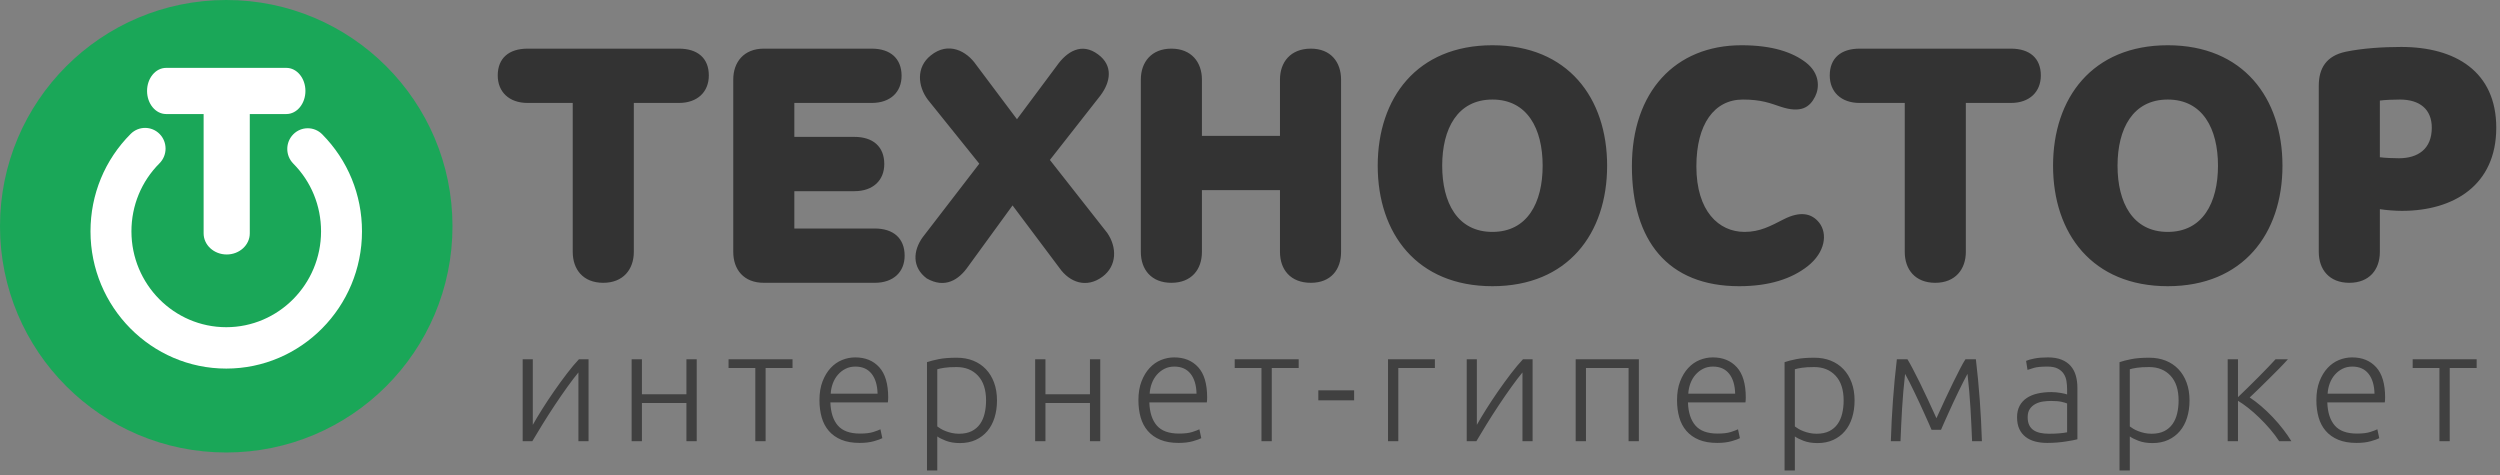 <?xml version="1.0" encoding="UTF-8"?>
<svg width="221px" height="42px" viewBox="0 0 221 42" version="1.1" xmlns="http://www.w3.org/2000/svg" xmlns:xlink="http://www.w3.org/1999/xlink">
    <rect x="0" y="0" width="221" height="42" fill="#808080" stroke="none"/>
    <!-- Generator: Sketch 48.2 (47327) - http://www.bohemiancoding.com/sketch -->
    <title>Logo</title>
    <desc>Created with Sketch.</desc>
    <defs></defs>
    <g id="Technostor-Main" stroke="none" stroke-width="1" fill="none" fill-rule="evenodd" transform="translate(-141, -31)">
        <g id="Header">
            <g id="Logo" transform="translate(141, 27)">
                <circle id="Oval-2" fill="#1AA758" cx="20" cy="24" r="20"></circle>
                <g id="noun_634764_cc" transform="translate(8, 10)" fill="#FFFFFF" fill-rule="nonzero">
                    <path d="M12,26.583 C5.383,26.583 0,21.14 0,14.453 C0,11.192 1.262,8.131 3.553,5.836 C4.263,5.125 5.408,5.13 6.113,5.847 C6.815,6.565 6.811,7.724 6.1,8.435 C4.5,10.037 3.619,12.174 3.619,14.453 C3.619,19.123 7.378,22.924 12,22.924 C16.621,22.924 20.381,19.123 20.381,14.453 C20.381,12.19 19.51,10.061 17.925,8.461 C17.219,7.747 17.219,6.589 17.925,5.874 C18.632,5.159 19.778,5.159 20.485,5.874 C22.752,8.165 24,11.212 24,14.452 C24,21.141 18.617,26.583 12,26.583 Z M14.081,14.632 L14.081,2.864 C14.081,1.834 13.166,1 12.04,1 C10.915,1 10,1.834 10,2.864 L10,14.632 C10,15.662 10.915,16.496 12.04,16.496 C13.166,16.496 14.081,15.662 14.081,14.632 Z M6.684,4.081 L17.316,4.081 C18.247,4.081 19,3.166 19,2.04 C19,0.915 18.247,3.05692217e-16 17.316,1.34721879e-16 L6.684,-1.81824877e-15 C5.753,-1.98927208e-15 5,0.915 5,2.04 C5,3.166 5.753,4.081 6.684,4.081 Z" id="Shape"></path>
                </g>
                <path d="M46.64,8.3 L60.02,8.3 C61.67,8.3 62.66,9.14 62.66,10.67 C62.66,12.11 61.67,13.1 60.02,13.1 L56.03,13.1 L56.03,26.27 C56.03,27.8 55.1,29 53.33,29 C51.53,29 50.63,27.8 50.63,26.27 L50.63,13.1 L46.64,13.1 C44.99,13.1 44,12.11 44,10.67 C44,9.14 44.99,8.3 46.64,8.3 Z M64.82,26.27 L64.82,11.03 C64.82,9.5 65.75,8.3 67.52,8.3 L77.06,8.3 C78.71,8.3 79.7,9.17 79.7,10.7 C79.7,12.14 78.71,13.1 77.06,13.1 L70.22,13.1 L70.22,16.1 L75.53,16.1 C77.18,16.1 78.17,16.97 78.17,18.5 C78.17,19.94 77.18,20.9 75.53,20.9 L70.22,20.9 L70.22,24.2 L77.33,24.2 C78.98,24.2 79.97,25.07 79.97,26.6 C79.97,28.04 78.98,29 77.33,29 L67.52,29 C65.75,29 64.82,27.83 64.82,26.27 Z M86.3,9.74 L89.9,14.54 L93.41,9.83 C94.31,8.54 95.63,7.73 97.07,8.81 C98.42,9.8 98.18,11.24 97.28,12.44 L92.81,18.14 L97.88,24.59 C98.75,25.85 98.75,27.5 97.46,28.46 C96.05,29.51 94.55,28.97 93.65,27.68 L89.51,22.16 L85.58,27.56 C84.77,28.73 83.54,29.54 81.92,28.61 C80.6,27.62 80.72,26.15 81.56,24.98 L86.57,18.47 L82.01,12.8 C81.14,11.63 80.96,9.95 82.28,8.9 C83.84,7.64 85.46,8.51 86.3,9.74 Z M113.15,16.01 L113.15,11.03 C113.15,9.5 114.08,8.3 115.88,8.3 C117.65,8.3 118.55,9.5 118.55,11.03 L118.55,26.27 C118.55,27.83 117.65,29 115.88,29 C114.08,29 113.15,27.83 113.15,26.27 L113.15,20.81 L106.25,20.81 L106.25,26.27 C106.25,27.83 105.32,29 103.55,29 C101.78,29 100.85,27.83 100.85,26.27 L100.85,11.03 C100.85,9.5 101.78,8.3 103.55,8.3 C105.32,8.3 106.25,9.5 106.25,11.03 L106.25,16.01 L113.15,16.01 Z M121.79,18.65 C121.79,12.65 125.27,8 131.93,8 C138.59,8 142.07,12.65 142.07,18.65 C142.07,24.65 138.59,29.3 131.93,29.3 C125.27,29.3 121.79,24.65 121.79,18.65 Z M127.49,18.65 C127.49,21.92 128.84,24.5 131.93,24.5 C135.02,24.5 136.37,21.92 136.37,18.65 C136.37,15.38 135.02,12.8 131.93,12.8 C128.84,12.8 127.49,15.38 127.49,18.65 Z M154.07,12.8 C151.55,12.8 149.96,14.96 149.96,18.71 C149.96,22.67 151.94,24.5 154.22,24.5 C155.57,24.5 156.5,23.99 157.67,23.39 C159.14,22.64 160.16,22.85 160.82,23.69 C161.57,24.65 161.36,26.3 159.8,27.53 C158.39,28.64 156.41,29.3 153.74,29.3 C147.44,29.3 144.26,25.28 144.26,18.68 C144.26,12.14 148.07,8 153.95,8 C156.71,8 158.48,8.63 159.65,9.53 C160.88,10.49 160.85,11.75 160.46,12.53 C159.98,13.49 159.2,14.03 157.4,13.43 C156.5,13.13 155.72,12.8 154.07,12.8 Z M164.39,8.3 L177.77,8.3 C179.42,8.3 180.41,9.14 180.41,10.67 C180.41,12.11 179.42,13.1 177.77,13.1 L173.78,13.1 L173.78,26.27 C173.78,27.8 172.85,29 171.08,29 C169.28,29 168.38,27.8 168.38,26.27 L168.38,13.1 L164.39,13.1 C162.74,13.1 161.75,12.11 161.75,10.67 C161.75,9.14 162.74,8.3 164.39,8.3 Z M181.49,18.65 C181.49,12.65 184.97,8 191.63,8 C198.29,8 201.77,12.65 201.77,18.65 C201.77,24.65 198.29,29.3 191.63,29.3 C184.97,29.3 181.49,24.65 181.49,18.65 Z M187.19,18.65 C187.19,21.92 188.54,24.5 191.63,24.5 C194.72,24.5 196.07,21.92 196.07,18.65 C196.07,15.38 194.72,12.8 191.63,12.8 C188.54,12.8 187.19,15.38 187.19,18.65 Z M204.98,26.27 L204.98,11.57 C204.98,10.04 205.64,8.93 207.38,8.57 C208.82,8.27 210.62,8.15 212.27,8.15 C217.07,8.15 220.67,10.34 220.67,15.29 C220.67,20.36 216.92,22.64 212.33,22.64 C211.76,22.64 210.95,22.58 210.38,22.49 L210.38,26.27 C210.38,27.83 209.45,29 207.68,29 C205.91,29 204.98,27.83 204.98,26.27 Z M212.06,17.99 C213.74,17.99 214.97,17.18 214.97,15.29 C214.97,13.67 213.92,12.8 212.15,12.8 C211.58,12.8 210.83,12.83 210.38,12.89 L210.38,17.9 C210.83,17.96 211.55,17.99 212.06,17.99 Z" id="ТЕХНОСТОР" fill="#333333"></path>
                <path d="M51.132,36.924 C50.852,37.26 50.528,37.685 50.159,38.198 C49.79,38.711 49.417,39.253 49.039,39.822 C48.661,40.391 48.299,40.956 47.954,41.516 C47.609,42.076 47.31,42.571 47.058,43 L46.204,43 L46.204,35.762 L47.1,35.762 L47.1,41.558 C47.324,41.157 47.602,40.692 47.933,40.165 C48.264,39.638 48.617,39.106 48.99,38.569 C49.363,38.032 49.739,37.517 50.117,37.022 C50.495,36.527 50.847,36.107 51.174,35.762 L52.028,35.762 L52.028,43 L51.132,43 L51.132,36.924 Z M61.59,43 L60.68,43 L60.68,39.626 L56.746,39.626 L56.746,43 L55.836,43 L55.836,35.762 L56.746,35.762 L56.746,38.856 L60.68,38.856 L60.68,35.762 L61.59,35.762 L61.59,43 Z M70.06,35.762 L70.06,36.532 L67.68,36.532 L67.68,43 L66.77,43 L66.77,36.532 L64.404,36.532 L64.404,35.762 L70.06,35.762 Z M72.44,39.374 C72.44,38.739 72.531,38.186 72.713,37.715 C72.895,37.244 73.133,36.849 73.427,36.532 C73.721,36.215 74.057,35.979 74.435,35.825 C74.813,35.671 75.203,35.594 75.604,35.594 C76.491,35.594 77.198,35.883 77.725,36.462 C78.252,37.041 78.516,37.932 78.516,39.136 C78.516,39.211 78.514,39.285 78.509,39.36 C78.504,39.435 78.497,39.505 78.488,39.57 L73.406,39.57 C73.434,40.457 73.653,41.138 74.064,41.614 C74.475,42.09 75.128,42.328 76.024,42.328 C76.519,42.328 76.911,42.281 77.2,42.188 C77.489,42.095 77.699,42.015 77.83,41.95 L77.998,42.734 C77.867,42.809 77.622,42.897 77.263,43 C76.904,43.103 76.481,43.154 75.996,43.154 C75.361,43.154 74.82,43.061 74.372,42.874 C73.924,42.687 73.555,42.426 73.266,42.09 C72.977,41.754 72.767,41.355 72.636,40.893 C72.505,40.431 72.44,39.925 72.44,39.374 Z M77.578,38.8 C77.559,38.044 77.382,37.456 77.046,37.036 C76.71,36.616 76.234,36.406 75.618,36.406 C75.291,36.406 75,36.471 74.743,36.602 C74.486,36.733 74.262,36.908 74.071,37.127 C73.88,37.346 73.73,37.601 73.623,37.89 C73.516,38.179 73.453,38.483 73.434,38.8 L77.578,38.8 Z M82.856,41.698 C82.94,41.763 83.045,41.833 83.171,41.908 C83.297,41.983 83.444,42.053 83.612,42.118 C83.78,42.183 83.962,42.237 84.158,42.279 C84.354,42.321 84.559,42.342 84.774,42.342 C85.222,42.342 85.598,42.265 85.901,42.111 C86.204,41.957 86.449,41.747 86.636,41.481 C86.823,41.215 86.958,40.902 87.042,40.543 C87.126,40.184 87.168,39.803 87.168,39.402 C87.168,38.45 86.93,37.72 86.454,37.211 C85.978,36.702 85.348,36.448 84.564,36.448 C84.116,36.448 83.754,36.469 83.479,36.511 C83.204,36.553 82.996,36.597 82.856,36.644 L82.856,41.698 Z M82.856,45.59 L81.946,45.59 L81.946,36.014 C82.217,35.921 82.562,35.832 82.982,35.748 C83.402,35.664 83.934,35.622 84.578,35.622 C85.11,35.622 85.593,35.708 86.027,35.881 C86.461,36.054 86.834,36.303 87.147,36.63 C87.46,36.957 87.702,37.353 87.875,37.82 C88.048,38.287 88.134,38.814 88.134,39.402 C88.134,39.953 88.062,40.459 87.917,40.921 C87.772,41.383 87.56,41.78 87.28,42.111 C87,42.442 86.657,42.701 86.251,42.888 C85.845,43.075 85.381,43.168 84.858,43.168 C84.382,43.168 83.969,43.1 83.619,42.965 C83.269,42.83 83.015,42.701 82.856,42.58 L82.856,45.59 Z M97.262,43 L96.352,43 L96.352,39.626 L92.418,39.626 L92.418,43 L91.508,43 L91.508,35.762 L92.418,35.762 L92.418,38.856 L96.352,38.856 L96.352,35.762 L97.262,35.762 L97.262,43 Z M100.636,39.374 C100.636,38.739 100.727,38.186 100.909,37.715 C101.091,37.244 101.329,36.849 101.623,36.532 C101.917,36.215 102.253,35.979 102.631,35.825 C103.009,35.671 103.399,35.594 103.8,35.594 C104.687,35.594 105.394,35.883 105.921,36.462 C106.448,37.041 106.712,37.932 106.712,39.136 C106.712,39.211 106.71,39.285 106.705,39.36 C106.7,39.435 106.693,39.505 106.684,39.57 L101.602,39.57 C101.63,40.457 101.849,41.138 102.26,41.614 C102.671,42.09 103.324,42.328 104.22,42.328 C104.715,42.328 105.107,42.281 105.396,42.188 C105.685,42.095 105.895,42.015 106.026,41.95 L106.194,42.734 C106.063,42.809 105.818,42.897 105.459,43 C105.1,43.103 104.677,43.154 104.192,43.154 C103.557,43.154 103.016,43.061 102.568,42.874 C102.12,42.687 101.751,42.426 101.462,42.09 C101.173,41.754 100.963,41.355 100.832,40.893 C100.701,40.431 100.636,39.925 100.636,39.374 Z M105.774,38.8 C105.755,38.044 105.578,37.456 105.242,37.036 C104.906,36.616 104.43,36.406 103.814,36.406 C103.487,36.406 103.196,36.471 102.939,36.602 C102.682,36.733 102.458,36.908 102.267,37.127 C102.076,37.346 101.926,37.601 101.819,37.89 C101.712,38.179 101.649,38.483 101.63,38.8 L105.774,38.8 Z M114.804,35.762 L114.804,36.532 L112.424,36.532 L112.424,43 L111.514,43 L111.514,36.532 L109.148,36.532 L109.148,35.762 L114.804,35.762 Z M116.54,38.506 L119.704,38.506 L119.704,39.388 L116.54,39.388 L116.54,38.506 Z M126.844,36.532 L123.61,36.532 L123.61,43 L122.7,43 L122.7,35.762 L126.844,35.762 L126.844,36.532 Z M134.586,36.924 C134.306,37.26 133.982,37.685 133.613,38.198 C133.244,38.711 132.871,39.253 132.493,39.822 C132.115,40.391 131.753,40.956 131.408,41.516 C131.063,42.076 130.764,42.571 130.512,43 L129.658,43 L129.658,35.762 L130.554,35.762 L130.554,41.558 C130.778,41.157 131.056,40.692 131.387,40.165 C131.718,39.638 132.071,39.106 132.444,38.569 C132.817,38.032 133.193,37.517 133.571,37.022 C133.949,36.527 134.301,36.107 134.628,35.762 L135.482,35.762 L135.482,43 L134.586,43 L134.586,36.924 Z M144.876,43 L143.966,43 L143.966,36.532 L140.2,36.532 L140.2,43 L139.29,43 L139.29,35.762 L144.876,35.762 L144.876,43 Z M148.25,39.374 C148.25,38.739 148.341,38.186 148.523,37.715 C148.705,37.244 148.943,36.849 149.237,36.532 C149.531,36.215 149.867,35.979 150.245,35.825 C150.623,35.671 151.013,35.594 151.414,35.594 C152.301,35.594 153.008,35.883 153.535,36.462 C154.062,37.041 154.326,37.932 154.326,39.136 C154.326,39.211 154.324,39.285 154.319,39.36 C154.314,39.435 154.307,39.505 154.298,39.57 L149.216,39.57 C149.244,40.457 149.463,41.138 149.874,41.614 C150.285,42.09 150.938,42.328 151.834,42.328 C152.329,42.328 152.721,42.281 153.01,42.188 C153.299,42.095 153.509,42.015 153.64,41.95 L153.808,42.734 C153.677,42.809 153.432,42.897 153.073,43 C152.714,43.103 152.291,43.154 151.806,43.154 C151.171,43.154 150.63,43.061 150.182,42.874 C149.734,42.687 149.365,42.426 149.076,42.09 C148.787,41.754 148.577,41.355 148.446,40.893 C148.315,40.431 148.25,39.925 148.25,39.374 Z M153.388,38.8 C153.369,38.044 153.192,37.456 152.856,37.036 C152.52,36.616 152.044,36.406 151.428,36.406 C151.101,36.406 150.81,36.471 150.553,36.602 C150.296,36.733 150.072,36.908 149.881,37.127 C149.69,37.346 149.54,37.601 149.433,37.89 C149.326,38.179 149.263,38.483 149.244,38.8 L153.388,38.8 Z M158.666,41.698 C158.75,41.763 158.855,41.833 158.981,41.908 C159.107,41.983 159.254,42.053 159.422,42.118 C159.59,42.183 159.772,42.237 159.968,42.279 C160.164,42.321 160.369,42.342 160.584,42.342 C161.032,42.342 161.408,42.265 161.711,42.111 C162.014,41.957 162.259,41.747 162.446,41.481 C162.633,41.215 162.768,40.902 162.852,40.543 C162.936,40.184 162.978,39.803 162.978,39.402 C162.978,38.45 162.74,37.72 162.264,37.211 C161.788,36.702 161.158,36.448 160.374,36.448 C159.926,36.448 159.564,36.469 159.289,36.511 C159.014,36.553 158.806,36.597 158.666,36.644 L158.666,41.698 Z M158.666,45.59 L157.756,45.59 L157.756,36.014 C158.027,35.921 158.372,35.832 158.792,35.748 C159.212,35.664 159.744,35.622 160.388,35.622 C160.92,35.622 161.403,35.708 161.837,35.881 C162.271,36.054 162.644,36.303 162.957,36.63 C163.27,36.957 163.512,37.353 163.685,37.82 C163.858,38.287 163.944,38.814 163.944,39.402 C163.944,39.953 163.872,40.459 163.727,40.921 C163.582,41.383 163.37,41.78 163.09,42.111 C162.81,42.442 162.467,42.701 162.061,42.888 C161.655,43.075 161.191,43.168 160.668,43.168 C160.192,43.168 159.779,43.1 159.429,42.965 C159.079,42.83 158.825,42.701 158.666,42.58 L158.666,45.59 Z M170.748,41.992 C170.692,41.852 170.608,41.658 170.496,41.411 C170.384,41.164 170.26,40.888 170.125,40.585 C169.99,40.282 169.843,39.96 169.684,39.619 C169.525,39.278 169.369,38.949 169.215,38.632 C169.061,38.315 168.914,38.016 168.774,37.736 C168.634,37.456 168.513,37.227 168.41,37.05 C168.289,38.123 168.2,39.143 168.144,40.109 C168.088,41.075 168.041,42.039 168.004,43 L167.15,43 C167.187,41.796 167.25,40.583 167.339,39.36 C167.428,38.137 167.542,36.938 167.682,35.762 L168.62,35.762 C168.741,35.958 168.898,36.238 169.089,36.602 C169.28,36.966 169.49,37.379 169.719,37.841 C169.948,38.303 170.186,38.802 170.433,39.339 C170.68,39.876 170.93,40.419 171.182,40.97 C171.434,40.419 171.684,39.876 171.931,39.339 C172.178,38.802 172.416,38.303 172.645,37.841 C172.874,37.379 173.081,36.966 173.268,36.602 C173.455,36.238 173.613,35.958 173.744,35.762 L174.668,35.762 C174.808,36.938 174.922,38.137 175.011,39.36 C175.1,40.583 175.163,41.796 175.2,43 L174.332,43 C174.295,42.039 174.248,41.075 174.192,40.109 C174.136,39.143 174.047,38.123 173.926,37.05 C173.823,37.237 173.702,37.468 173.562,37.743 C173.422,38.018 173.275,38.315 173.121,38.632 C172.967,38.949 172.811,39.278 172.652,39.619 C172.493,39.96 172.346,40.282 172.211,40.585 C172.076,40.888 171.952,41.164 171.84,41.411 C171.728,41.658 171.644,41.852 171.588,41.992 L170.748,41.992 Z M181.122,42.342 C181.477,42.342 181.787,42.33 182.053,42.307 C182.319,42.284 182.545,42.253 182.732,42.216 L182.732,39.668 C182.629,39.621 182.466,39.572 182.242,39.521 C182.018,39.47 181.71,39.444 181.318,39.444 C181.094,39.444 180.861,39.46 180.618,39.493 C180.375,39.526 180.151,39.596 179.946,39.703 C179.741,39.81 179.573,39.957 179.442,40.144 C179.311,40.331 179.246,40.578 179.246,40.886 C179.246,41.157 179.29,41.385 179.379,41.572 C179.468,41.759 179.594,41.908 179.757,42.02 C179.92,42.132 180.116,42.214 180.345,42.265 C180.574,42.316 180.833,42.342 181.122,42.342 Z M181.038,35.594 C181.514,35.594 181.918,35.662 182.249,35.797 C182.58,35.932 182.849,36.119 183.054,36.357 C183.259,36.595 183.409,36.877 183.502,37.204 C183.595,37.531 183.642,37.885 183.642,38.268 L183.642,42.832 C183.549,42.86 183.413,42.89 183.236,42.923 C183.059,42.956 182.853,42.991 182.62,43.028 C182.387,43.065 182.128,43.096 181.843,43.119 C181.558,43.142 181.267,43.154 180.968,43.154 C180.585,43.154 180.233,43.112 179.911,43.028 C179.589,42.944 179.309,42.811 179.071,42.629 C178.833,42.447 178.646,42.214 178.511,41.929 C178.376,41.644 178.308,41.297 178.308,40.886 C178.308,40.494 178.383,40.158 178.532,39.878 C178.681,39.598 178.891,39.367 179.162,39.185 C179.433,39.003 179.755,38.87 180.128,38.786 C180.501,38.702 180.907,38.66 181.346,38.66 C181.477,38.66 181.614,38.667 181.759,38.681 C181.904,38.695 182.044,38.714 182.179,38.737 C182.314,38.76 182.431,38.784 182.529,38.807 C182.627,38.83 182.695,38.851 182.732,38.87 L182.732,38.422 C182.732,38.17 182.713,37.925 182.676,37.687 C182.639,37.449 182.557,37.234 182.431,37.043 C182.305,36.852 182.128,36.698 181.899,36.581 C181.67,36.464 181.369,36.406 180.996,36.406 C180.464,36.406 180.067,36.443 179.806,36.518 C179.545,36.593 179.353,36.653 179.232,36.7 L179.106,35.902 C179.265,35.827 179.51,35.757 179.841,35.692 C180.172,35.627 180.571,35.594 181.038,35.594 Z M188.276,41.698 C188.36,41.763 188.465,41.833 188.591,41.908 C188.717,41.983 188.864,42.053 189.032,42.118 C189.2,42.183 189.382,42.237 189.578,42.279 C189.774,42.321 189.979,42.342 190.194,42.342 C190.642,42.342 191.018,42.265 191.321,42.111 C191.624,41.957 191.869,41.747 192.056,41.481 C192.243,41.215 192.378,40.902 192.462,40.543 C192.546,40.184 192.588,39.803 192.588,39.402 C192.588,38.45 192.35,37.72 191.874,37.211 C191.398,36.702 190.768,36.448 189.984,36.448 C189.536,36.448 189.174,36.469 188.899,36.511 C188.624,36.553 188.416,36.597 188.276,36.644 L188.276,41.698 Z M188.276,45.59 L187.366,45.59 L187.366,36.014 C187.637,35.921 187.982,35.832 188.402,35.748 C188.822,35.664 189.354,35.622 189.998,35.622 C190.53,35.622 191.013,35.708 191.447,35.881 C191.881,36.054 192.254,36.303 192.567,36.63 C192.88,36.957 193.122,37.353 193.295,37.82 C193.468,38.287 193.554,38.814 193.554,39.402 C193.554,39.953 193.482,40.459 193.337,40.921 C193.192,41.383 192.98,41.78 192.7,42.111 C192.42,42.442 192.077,42.701 191.671,42.888 C191.265,43.075 190.801,43.168 190.278,43.168 C189.802,43.168 189.389,43.1 189.039,42.965 C188.689,42.83 188.435,42.701 188.276,42.58 L188.276,45.59 Z M196.928,43 L196.928,35.762 L197.838,35.762 L197.838,39.108 C198.099,38.856 198.391,38.574 198.713,38.261 C199.035,37.948 199.35,37.636 199.658,37.323 C199.966,37.01 200.253,36.716 200.519,36.441 C200.785,36.166 200.997,35.939 201.156,35.762 L202.248,35.762 C202.033,36.005 201.777,36.278 201.478,36.581 C201.179,36.884 200.874,37.19 200.561,37.498 C200.248,37.806 199.945,38.105 199.651,38.394 C199.357,38.683 199.098,38.931 198.874,39.136 C199.191,39.341 199.527,39.596 199.882,39.899 C200.237,40.202 200.58,40.529 200.911,40.879 C201.242,41.229 201.55,41.588 201.835,41.957 C202.12,42.326 202.36,42.673 202.556,43 L201.478,43 C201.254,42.655 200.99,42.305 200.687,41.95 C200.384,41.595 200.066,41.257 199.735,40.935 C199.404,40.613 199.072,40.321 198.741,40.06 C198.41,39.799 198.109,39.589 197.838,39.43 L197.838,43 L196.928,43 Z M204.768,39.374 C204.768,38.739 204.859,38.186 205.041,37.715 C205.223,37.244 205.461,36.849 205.755,36.532 C206.049,36.215 206.385,35.979 206.763,35.825 C207.141,35.671 207.531,35.594 207.932,35.594 C208.819,35.594 209.526,35.883 210.053,36.462 C210.58,37.041 210.844,37.932 210.844,39.136 C210.844,39.211 210.842,39.285 210.837,39.36 C210.832,39.435 210.825,39.505 210.816,39.57 L205.734,39.57 C205.762,40.457 205.981,41.138 206.392,41.614 C206.803,42.09 207.456,42.328 208.352,42.328 C208.847,42.328 209.239,42.281 209.528,42.188 C209.817,42.095 210.027,42.015 210.158,41.95 L210.326,42.734 C210.195,42.809 209.95,42.897 209.591,43 C209.232,43.103 208.809,43.154 208.324,43.154 C207.689,43.154 207.148,43.061 206.7,42.874 C206.252,42.687 205.883,42.426 205.594,42.09 C205.305,41.754 205.095,41.355 204.964,40.893 C204.833,40.431 204.768,39.925 204.768,39.374 Z M209.906,38.8 C209.887,38.044 209.71,37.456 209.374,37.036 C209.038,36.616 208.562,36.406 207.946,36.406 C207.619,36.406 207.328,36.471 207.071,36.602 C206.814,36.733 206.59,36.908 206.399,37.127 C206.208,37.346 206.058,37.601 205.951,37.89 C205.844,38.179 205.781,38.483 205.762,38.8 L209.906,38.8 Z M218.936,35.762 L218.936,36.532 L216.556,36.532 L216.556,43 L215.646,43 L215.646,36.532 L213.28,36.532 L213.28,35.762 L218.936,35.762 Z" id="интернет-гипермаркет" fill-opacity="0.498" fill="#000000"></path>
            </g>
        </g>
    </g>
</svg>